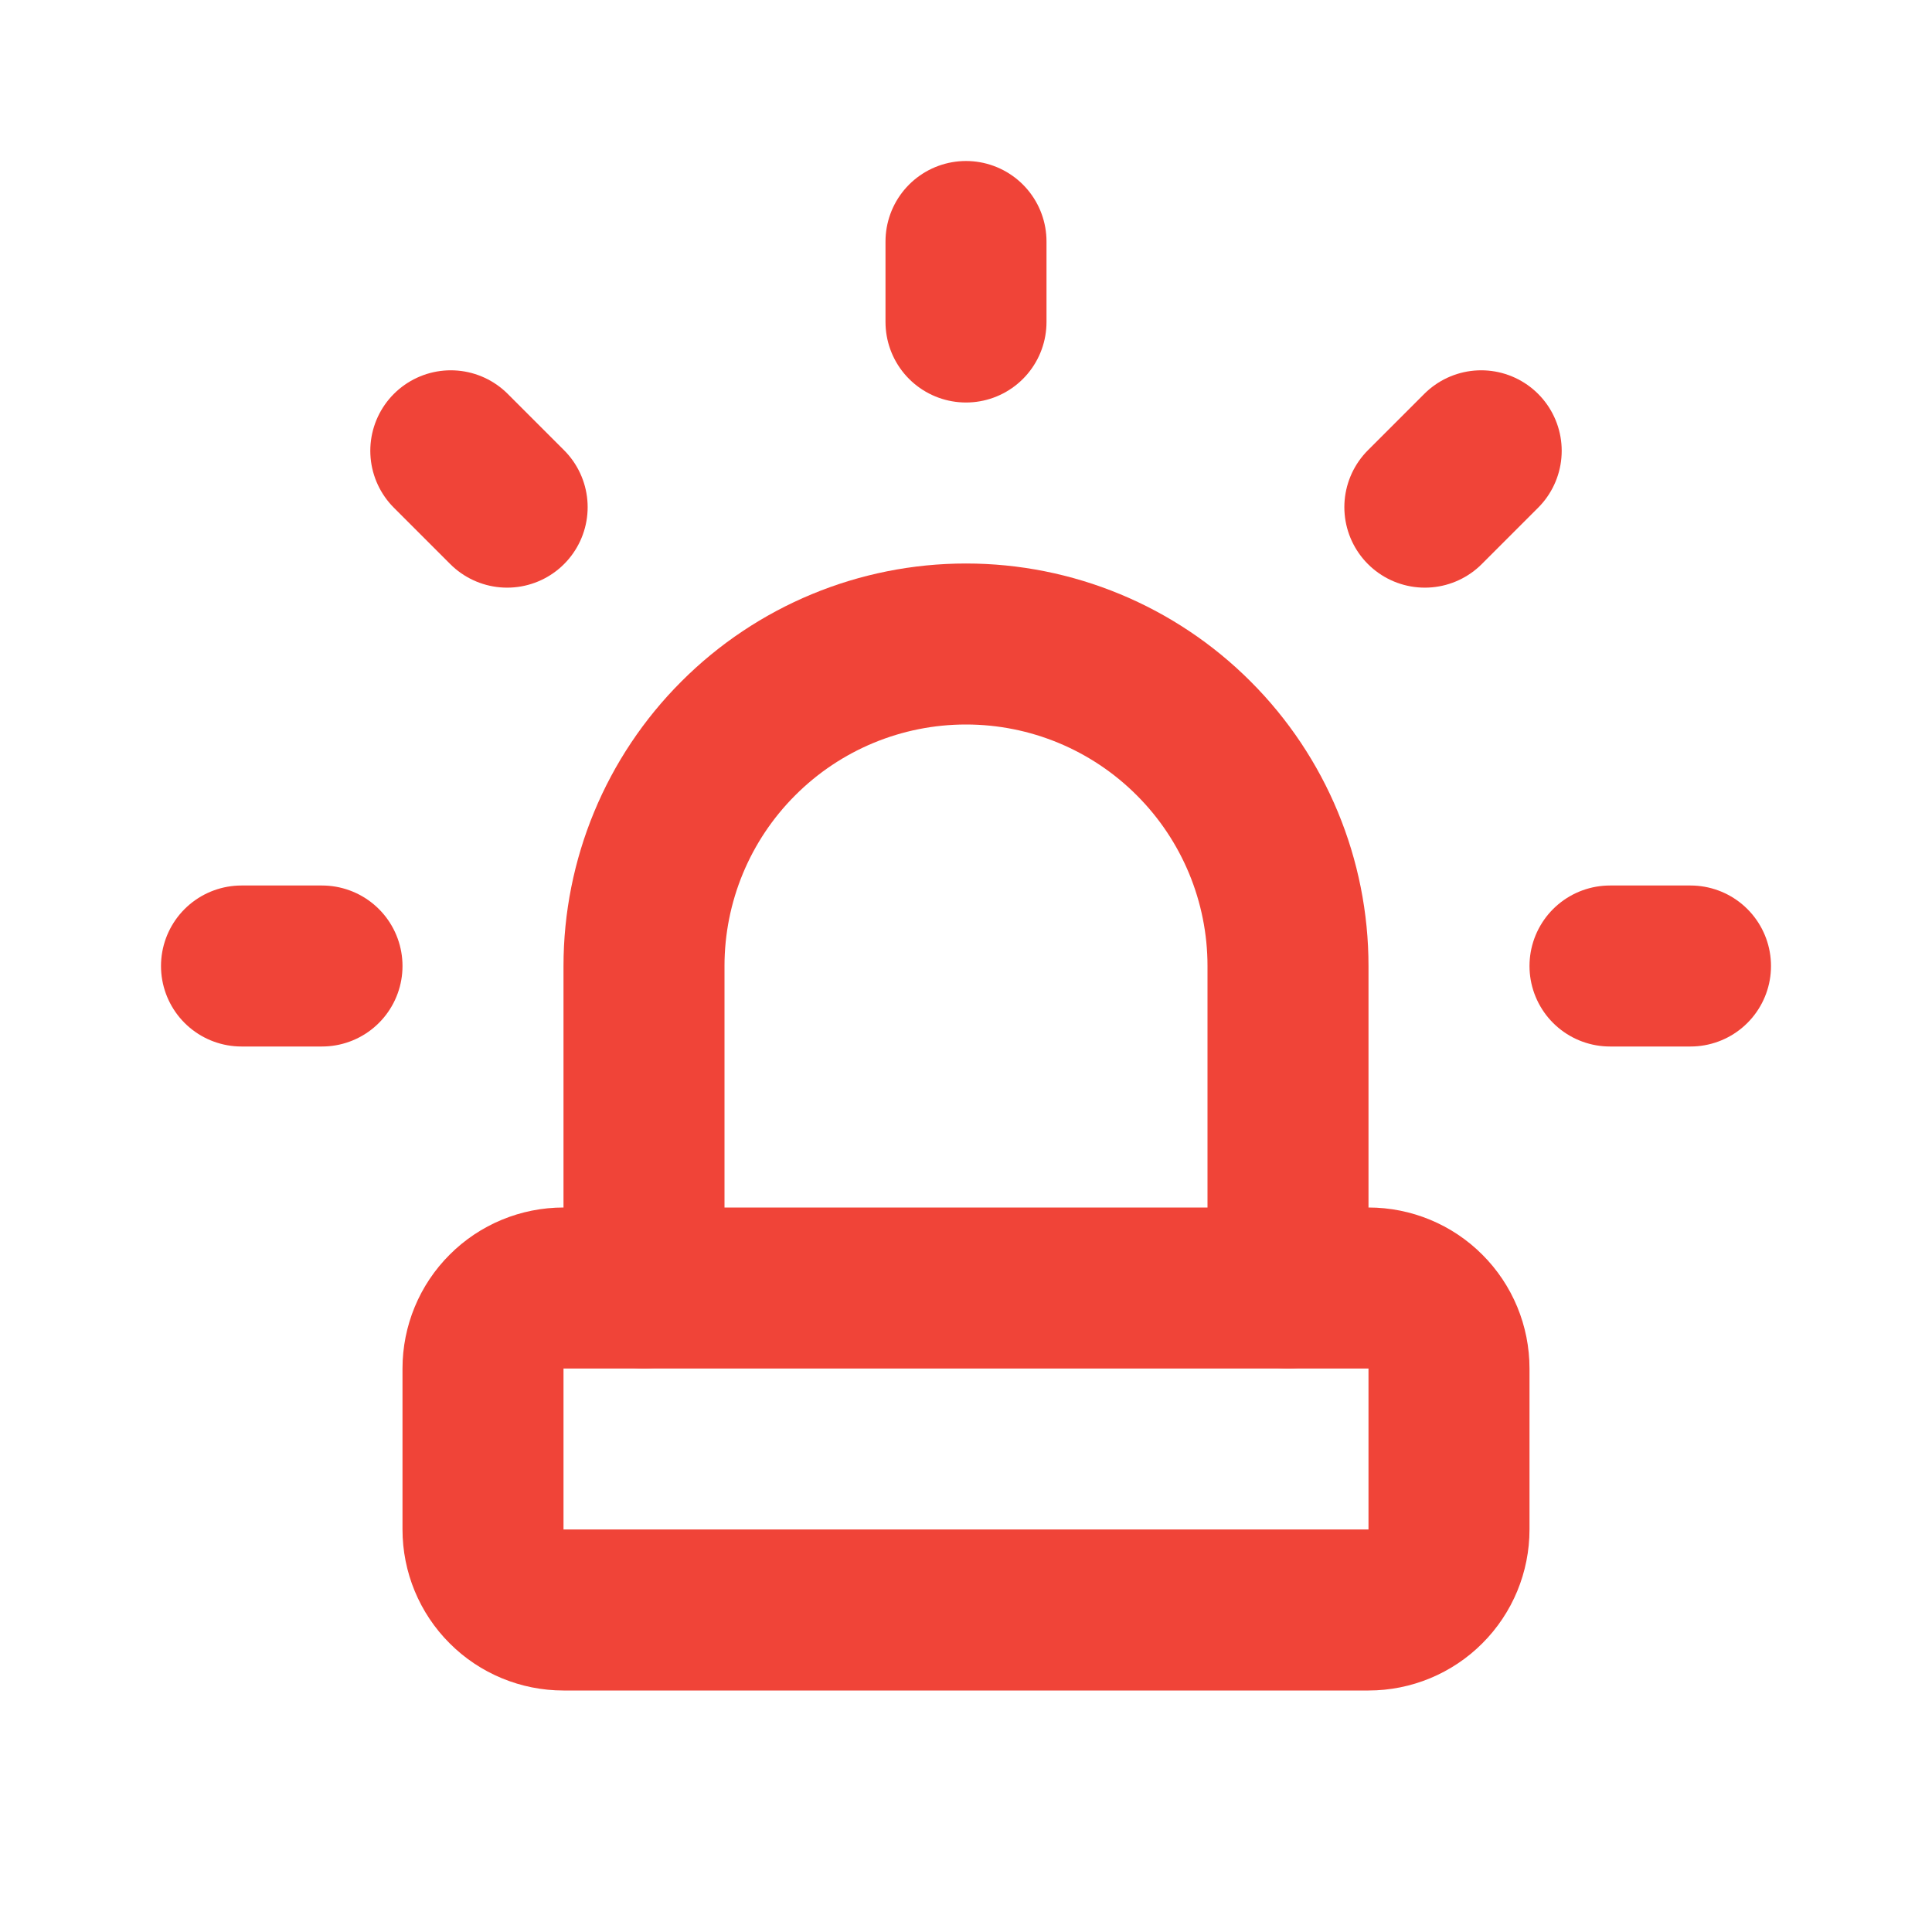 <svg width="24" height="24" viewBox="0 0 24 24" fill="none" xmlns="http://www.w3.org/2000/svg">
<g clip-path="url(#clip0_667_605)">
<path d="M8 16V12C8 10.939 8.421 9.922 9.172 9.172C9.922 8.421 10.939 8 12 8C13.061 8 14.078 8.421 14.828 9.172C15.579 9.922 16 10.939 16 12V16" stroke="#F04438" stroke-width="2" stroke-linecap="round" stroke-linejoin="round"/>
<path d="M3 12H4M12 3V4M20 12H21M5.6 5.6L6.3 6.3M18.4 5.6L17.7 6.3" stroke="#F04438" stroke-width="2" stroke-linecap="round" stroke-linejoin="round"/>
<path d="M6 17C6 16.735 6.105 16.48 6.293 16.293C6.48 16.105 6.735 16 7 16H17C17.265 16 17.52 16.105 17.707 16.293C17.895 16.48 18 16.735 18 17V19C18 19.265 17.895 19.52 17.707 19.707C17.52 19.895 17.265 20 17 20H7C6.735 20 6.48 19.895 6.293 19.707C6.105 19.52 6 19.265 6 19V17Z" stroke="#F04438" stroke-width="2" stroke-linecap="round" stroke-linejoin="round"/>
</g>
<defs>
<clipPath id="clip0_667_605">
<rect width="24" height="24" fill="white"/>
</clipPath>
</defs>
</svg>
